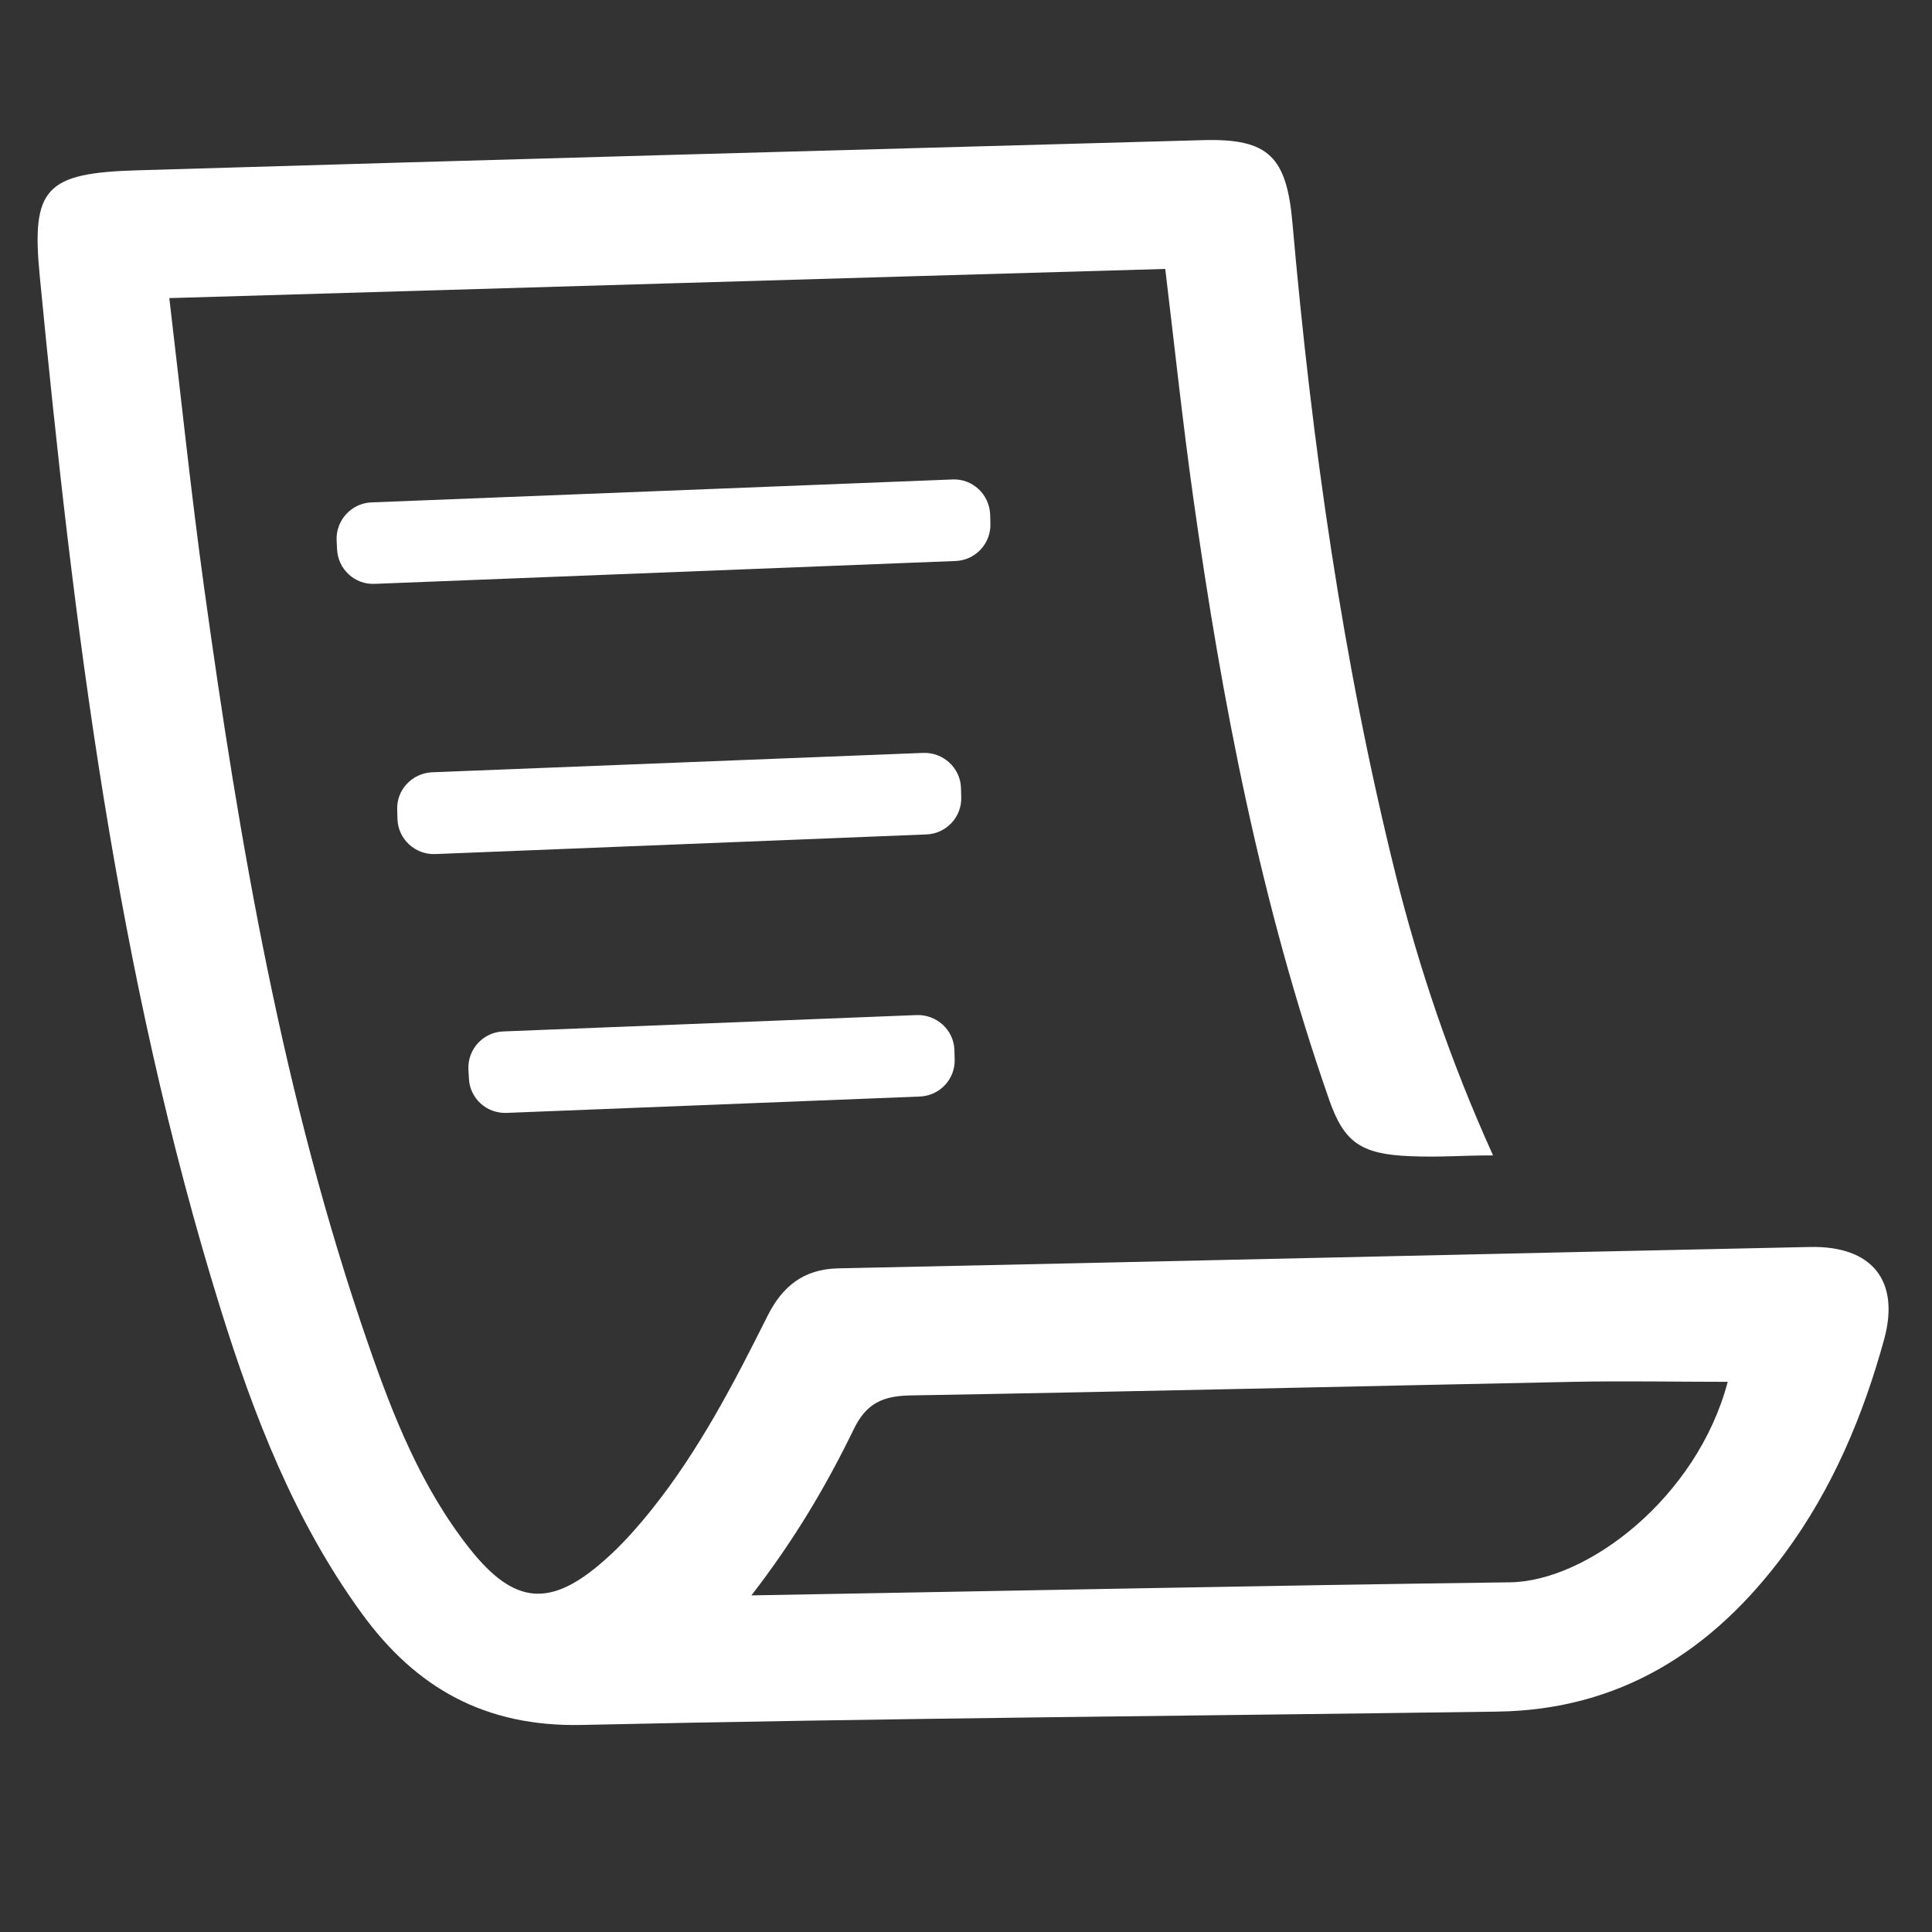 <svg xmlns="http://www.w3.org/2000/svg" xmlns:xlink="http://www.w3.org/1999/xlink" width="40" zoomAndPan="magnify" viewBox="0 0 30 30" height="40" preserveAspectRatio="xMidYMid meet" version="1.0"><rect x="0" y="0" width="30" height="30" fill="#333333" stroke="none"/><defs><clipPath id="id1"><path d="M 0.484 2.141 L 29.516 2.141 L 29.516 26.82 L 0.484 26.82 Z M 0.484 2.141 " clip-rule="nonzero"/></clipPath></defs><g clip-path="url(#id1)"><path fill="#ffffff" d="M 23.449 24.57 C 24.645 24.555 26.352 23.258 26.828 21.457 C 26.031 21.457 25.234 21.441 24.434 21.457 C 21.004 21.527 17.57 21.609 14.141 21.668 C 13.711 21.676 13.453 21.785 13.254 22.199 C 12.832 23.066 12.344 23.898 11.668 24.773 C 15.695 24.703 19.574 24.621 23.449 24.57 Z M 3.168 9.113 C 3.719 13.094 4.395 17.051 5.715 20.863 C 6.105 21.992 6.543 23.098 7.293 24.047 C 7.984 24.918 8.543 24.973 9.383 24.23 C 9.652 23.996 9.895 23.719 10.121 23.438 C 10.855 22.52 11.395 21.48 11.918 20.434 C 12.145 19.98 12.473 19.707 13.012 19.695 C 18.043 19.59 23.078 19.469 28.109 19.363 C 29.07 19.344 29.504 19.887 29.258 20.793 C 28.93 21.988 28.453 23.121 27.711 24.125 C 26.598 25.629 25.16 26.555 23.238 26.578 C 18.504 26.645 13.766 26.68 9.031 26.785 C 7.531 26.816 6.457 26.211 5.613 25.047 C 4.574 23.617 3.945 21.992 3.426 20.328 C 1.801 15.102 1.141 9.703 0.617 4.285 C 0.484 2.922 0.707 2.688 2.117 2.645 C 7.637 2.48 13.16 2.328 18.684 2.176 C 19.707 2.148 19.98 2.438 20.07 3.473 C 20.371 6.887 20.848 10.27 21.676 13.598 C 22.043 15.059 22.523 16.48 23.184 17.941 C 22.688 17.941 22.363 17.973 21.891 17.953 C 21.133 17.922 20.871 17.738 20.641 17.082 C 19.578 14.039 18.973 10.895 18.527 7.715 C 18.363 6.547 18.238 5.371 18.094 4.176 C 12.922 4.324 7.812 4.477 2.629 4.629 C 2.812 6.172 2.965 7.645 3.168 9.113 " fill-opacity="1" fill-rule="nonzero"/></g><path fill="#ffffff" d="M 5.82 9.066 L 14.84 8.711 C 15.148 8.699 15.391 8.438 15.379 8.125 L 15.375 7.984 C 15.359 7.672 15.098 7.43 14.789 7.445 L 5.77 7.801 C 5.461 7.812 5.215 8.074 5.227 8.387 L 5.234 8.527 C 5.246 8.836 5.508 9.082 5.82 9.066 " fill-opacity="1" fill-rule="nonzero"/><path fill="#ffffff" d="M 6.758 13.262 L 14.387 12.957 C 14.695 12.945 14.938 12.684 14.926 12.375 L 14.922 12.23 C 14.91 11.922 14.645 11.68 14.336 11.691 L 6.707 11.992 C 6.395 12.008 6.152 12.27 6.168 12.578 L 6.172 12.723 C 6.184 13.031 6.445 13.273 6.758 13.262 " fill-opacity="1" fill-rule="nonzero"/><path fill="#ffffff" d="M 7.867 17.281 L 14.281 17.027 C 14.594 17.016 14.836 16.754 14.824 16.445 L 14.82 16.301 C 14.809 15.992 14.543 15.75 14.23 15.762 L 7.816 16.016 C 7.504 16.027 7.262 16.289 7.273 16.602 L 7.281 16.742 C 7.293 17.055 7.555 17.293 7.867 17.281 " fill-opacity="1" fill-rule="nonzero"/></svg>